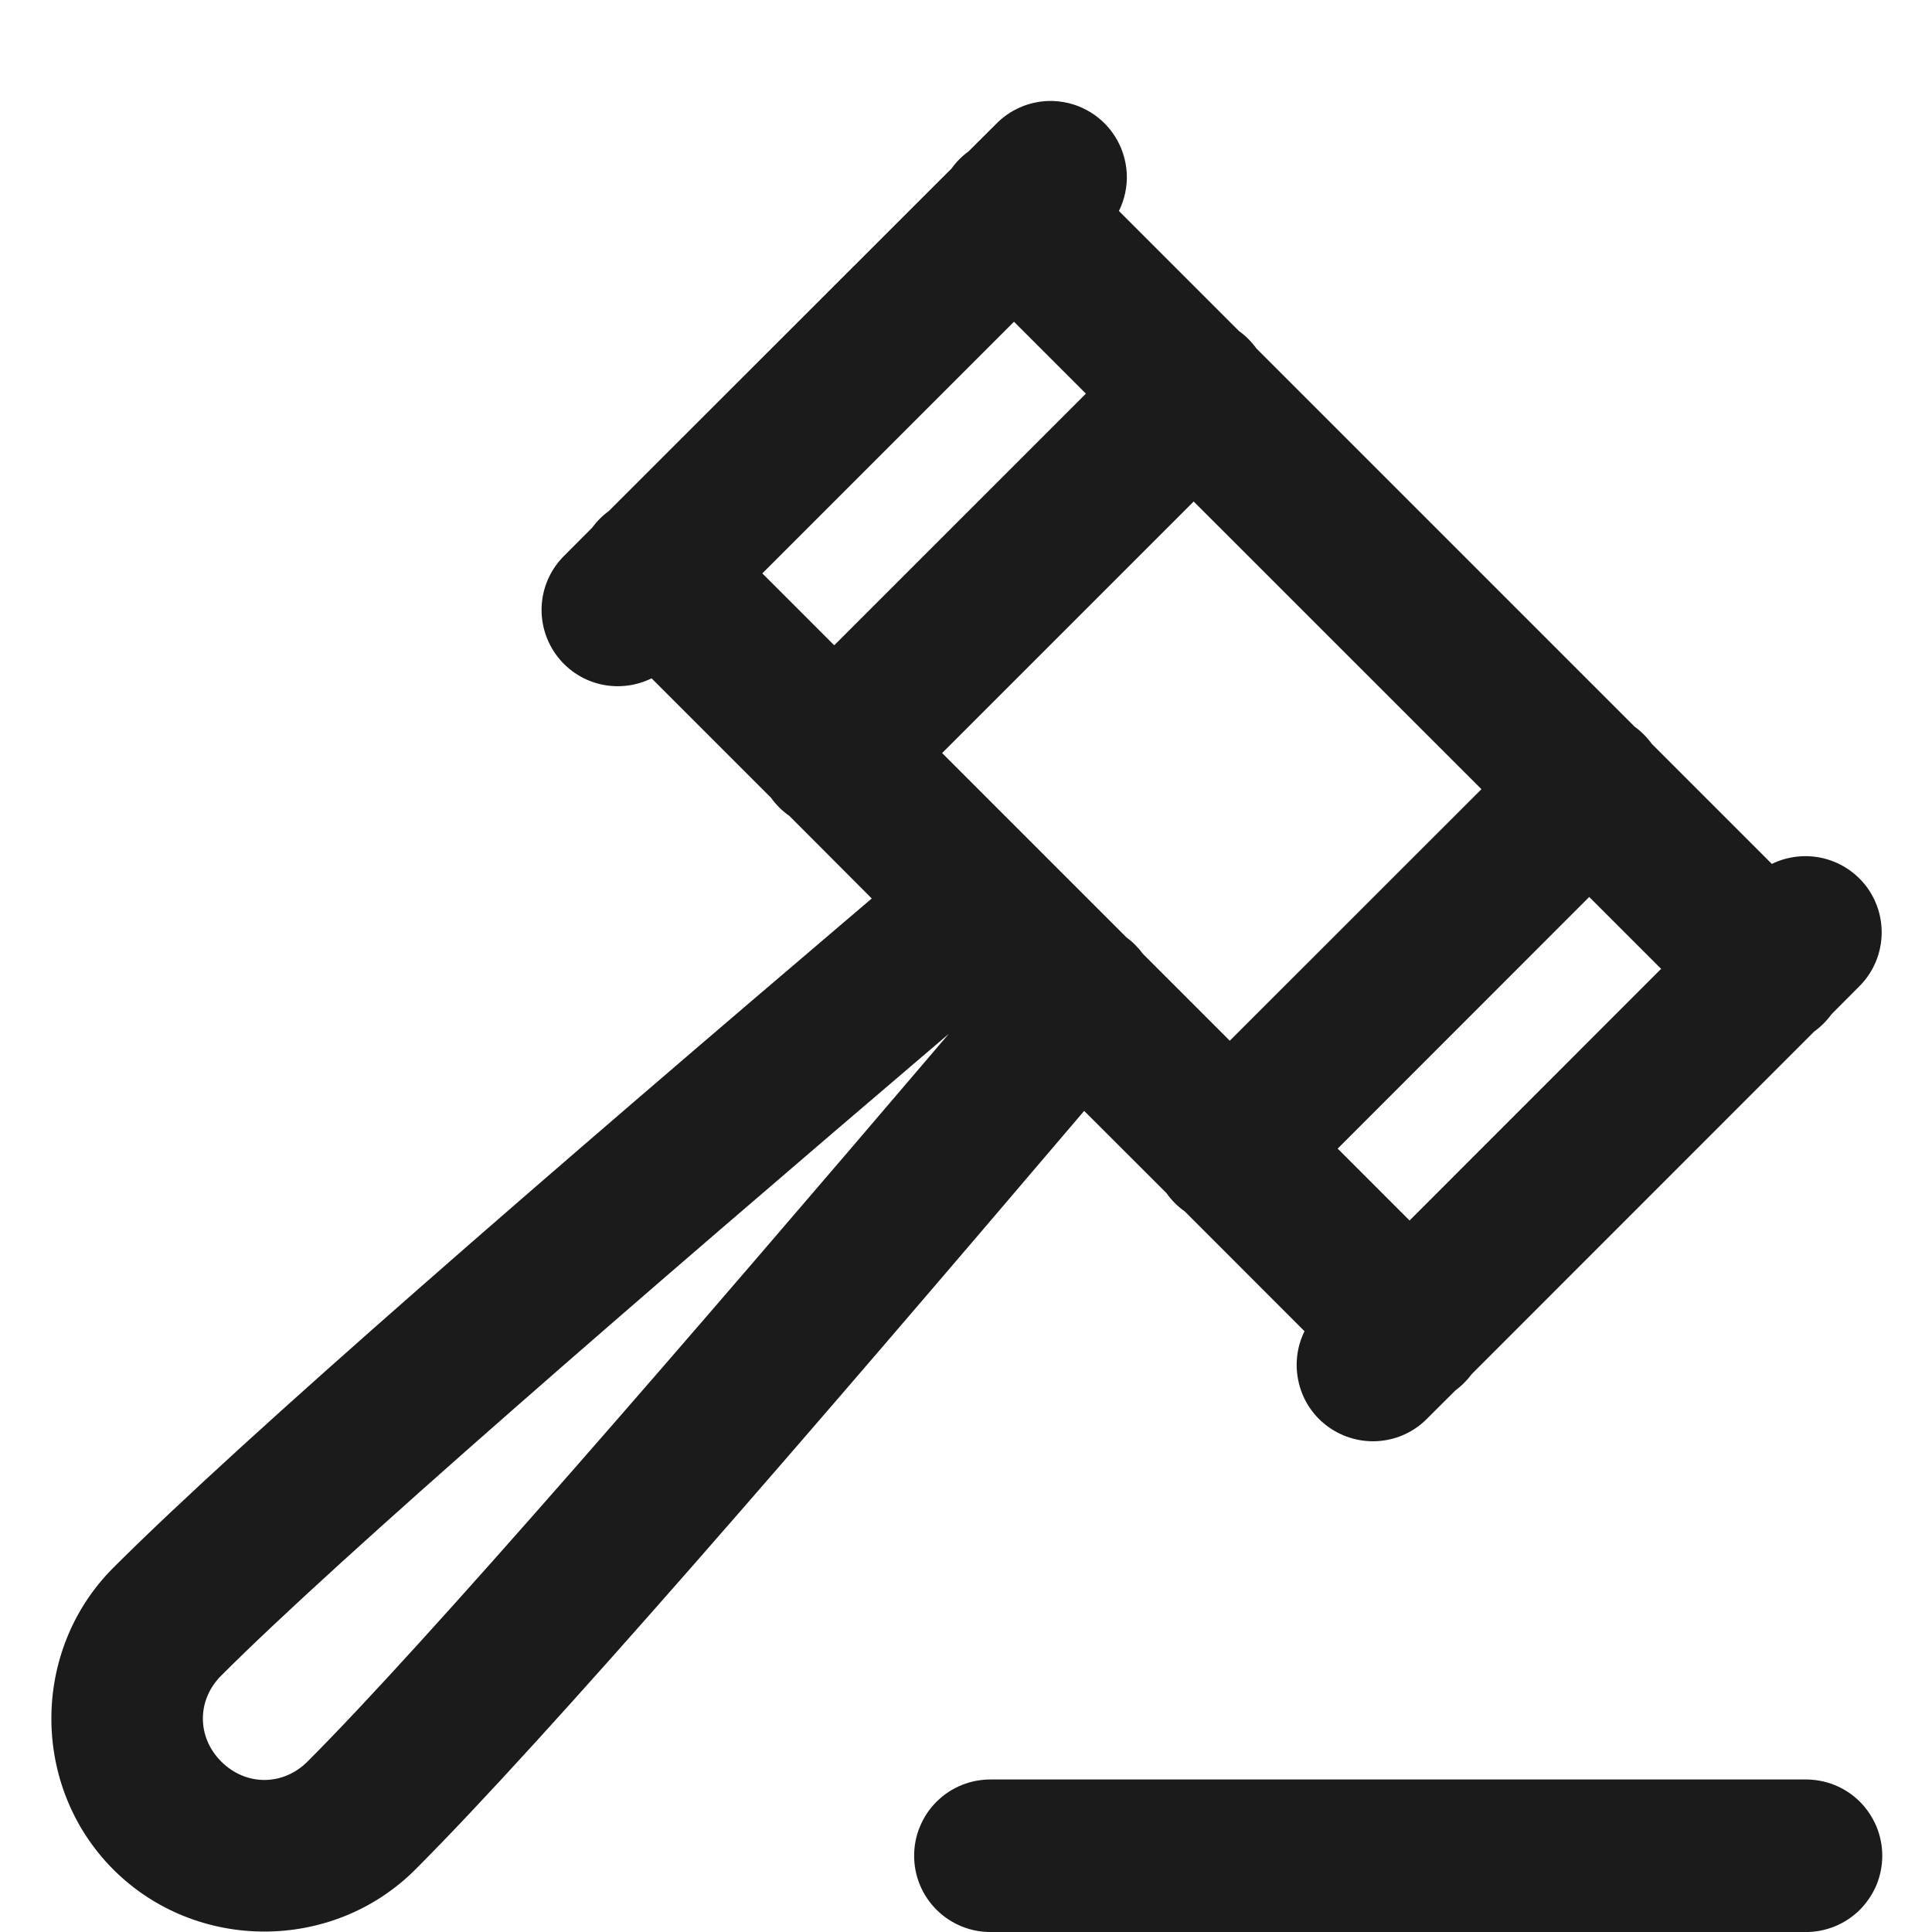 <svg width="19" height="19" viewBox="0 0 19 19" fill="none" xmlns="http://www.w3.org/2000/svg">
<path d="M10.311 0.993C10.116 0.999 9.931 1.08 9.795 1.22L9.525 1.489C9.46 1.536 9.404 1.593 9.358 1.657L5.989 5.024C5.925 5.071 5.869 5.127 5.822 5.191L5.552 5.462C5.424 5.587 5.345 5.753 5.329 5.931C5.313 6.109 5.361 6.286 5.464 6.432C5.567 6.578 5.719 6.682 5.892 6.726C6.065 6.769 6.248 6.75 6.408 6.671L7.583 7.846C7.632 7.915 7.693 7.975 7.762 8.023L8.573 8.836C5.384 11.55 2.41 14.123 1.115 15.417C0.302 16.23 0.302 17.572 1.115 18.386C1.929 19.199 3.271 19.199 4.084 18.386C5.375 17.095 7.957 14.104 10.662 10.925L11.473 11.735C11.522 11.805 11.582 11.865 11.652 11.914L12.829 13.092C12.75 13.252 12.731 13.435 12.775 13.608C12.818 13.781 12.922 13.933 13.068 14.036C13.214 14.139 13.392 14.187 13.569 14.171C13.747 14.155 13.914 14.076 14.038 13.948L14.312 13.675C14.374 13.629 14.428 13.575 14.474 13.513L17.841 10.145C17.907 10.097 17.965 10.039 18.013 9.973L18.28 9.705C18.408 9.58 18.486 9.414 18.502 9.237C18.518 9.059 18.471 8.882 18.368 8.736C18.265 8.591 18.113 8.487 17.941 8.443C17.768 8.399 17.585 8.418 17.425 8.496L16.245 7.316C16.198 7.251 16.14 7.193 16.075 7.146L12.357 3.428C12.309 3.362 12.251 3.303 12.185 3.256L11.004 2.075C11.061 1.959 11.088 1.831 11.081 1.701C11.073 1.572 11.033 1.447 10.963 1.338C10.893 1.229 10.797 1.14 10.682 1.08C10.568 1.019 10.44 0.99 10.311 0.993ZM9.972 3.164L10.679 3.871L8.204 6.346L7.497 5.639L9.972 3.164ZM11.739 4.932L14.569 7.761L12.094 10.235L11.241 9.382C11.194 9.318 11.138 9.262 11.075 9.216L9.265 7.406L11.739 4.932ZM15.629 8.821L16.336 9.528L13.862 12.003L13.155 11.296L15.629 8.821ZM9.331 10.167C6.722 13.228 4.177 16.171 3.024 17.324C2.783 17.565 2.417 17.565 2.176 17.324C1.935 17.084 1.935 16.718 2.176 16.478C3.332 15.321 6.261 12.784 9.331 10.167ZM9.75 17.5C9.651 17.499 9.552 17.517 9.46 17.554C9.368 17.591 9.284 17.646 9.213 17.716C9.142 17.786 9.086 17.869 9.048 17.961C9.009 18.052 8.99 18.151 8.99 18.25C8.99 18.349 9.009 18.448 9.048 18.54C9.086 18.631 9.142 18.714 9.213 18.784C9.284 18.854 9.368 18.909 9.46 18.946C9.552 18.983 9.651 19.002 9.75 19H17.75C17.85 19.002 17.948 18.983 18.041 18.946C18.133 18.909 18.217 18.854 18.288 18.784C18.358 18.714 18.414 18.631 18.453 18.54C18.491 18.448 18.511 18.349 18.511 18.25C18.511 18.151 18.491 18.052 18.453 17.961C18.414 17.869 18.358 17.786 18.288 17.716C18.217 17.646 18.133 17.591 18.041 17.554C17.948 17.517 17.85 17.499 17.75 17.5H9.75Z" fill="#1B1B1B"/>
</svg>

